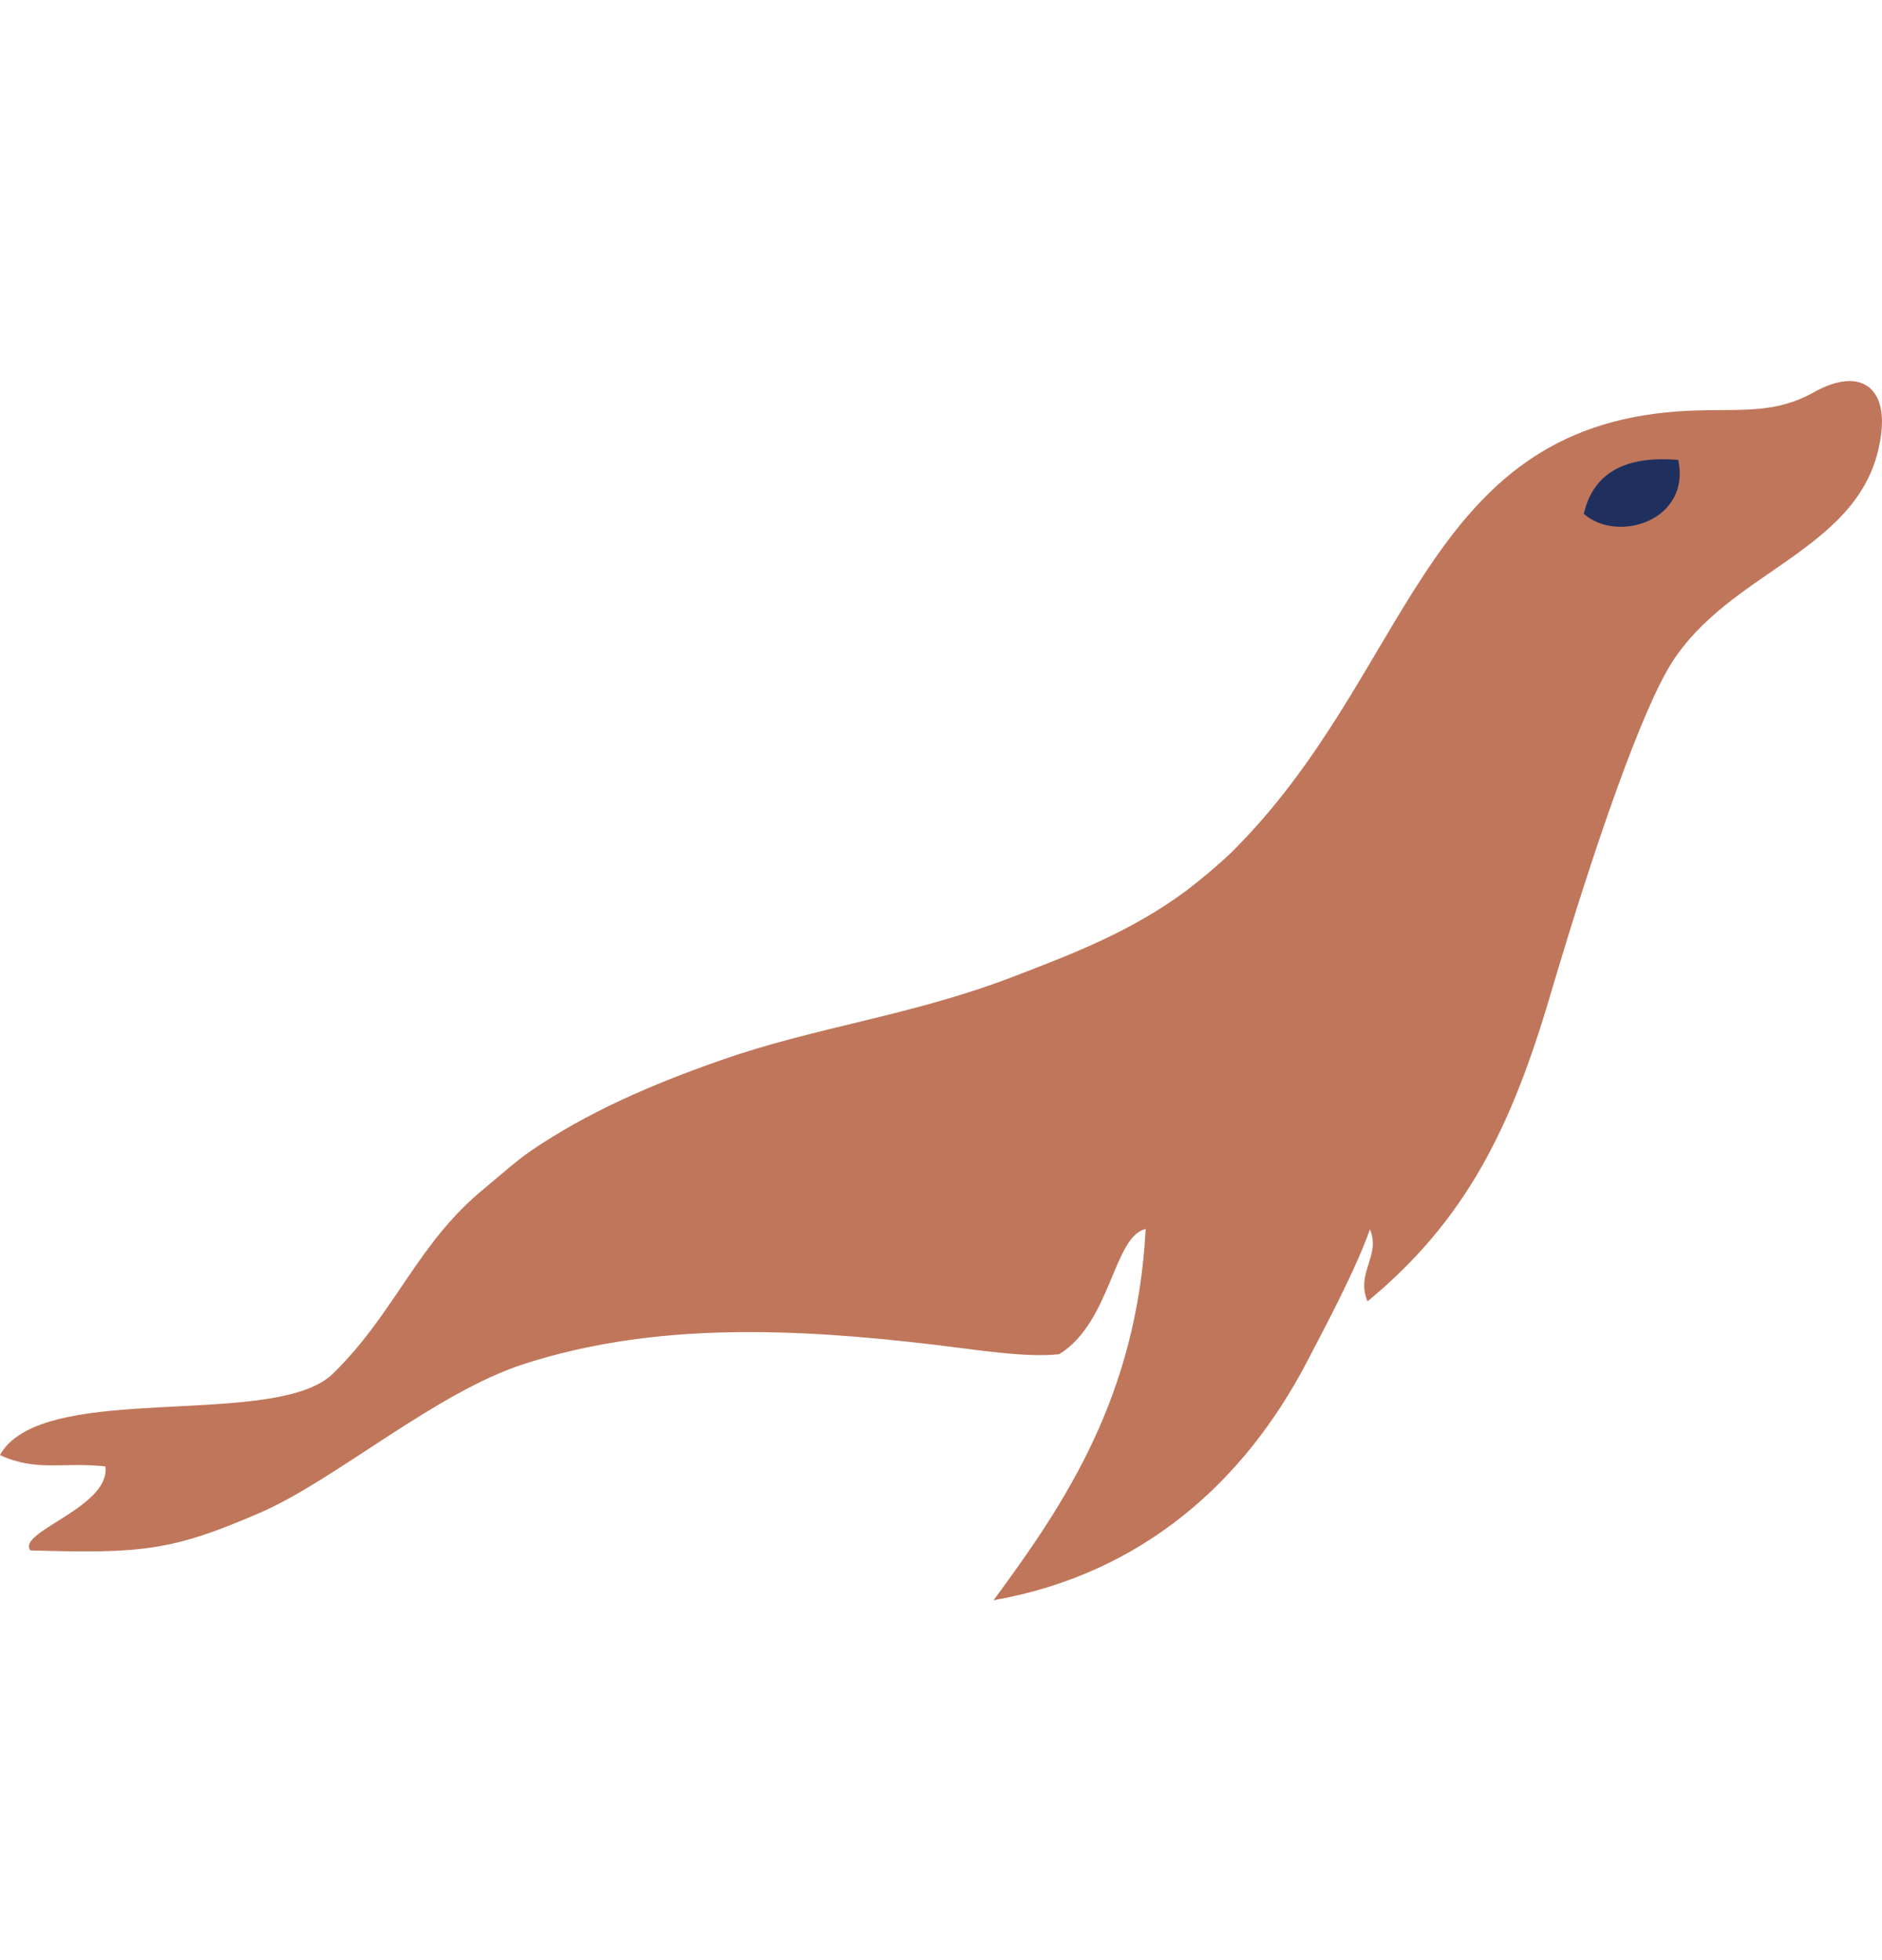<svg width="24" height="25" viewBox="0 0 24 25" fill="none" xmlns="http://www.w3.org/2000/svg">
<path d="M0.387 19.774C1.811 19.817 2.197 19.78 3.323 19.291C4.28 18.875 5.56 17.755 6.691 17.394C8.351 16.86 10.131 16.941 11.898 17.149C12.489 17.22 13.083 17.318 13.507 17.272C14.168 16.866 14.2 15.764 14.61 15.676C14.498 17.808 13.584 19.172 12.67 20.41C14.596 20.07 15.883 18.867 16.662 17.378C16.898 16.927 17.291 16.188 17.47 15.68C17.613 16.017 17.285 16.231 17.439 16.598C18.679 15.575 19.264 14.409 19.767 12.702C20.35 10.727 20.948 9.03 21.323 8.446C21.689 7.875 22.26 7.523 22.78 7.159C23.371 6.743 23.9 6.311 23.991 5.519C24.061 4.92 23.701 4.683 23.131 5.003C22.819 5.178 22.532 5.217 22.207 5.227C21.925 5.235 21.616 5.222 21.238 5.261C18.112 5.581 17.967 8.636 15.696 10.879C15.549 11.021 15.299 11.231 15.133 11.356C14.432 11.879 13.681 12.166 12.889 12.469C11.608 12.958 10.392 13.1 9.191 13.523C8.308 13.832 7.488 14.187 6.763 14.683C6.582 14.807 6.336 15.028 6.179 15.156C5.753 15.504 5.474 15.89 5.204 16.287C4.925 16.696 4.657 17.117 4.247 17.519C3.582 18.171 1.102 17.71 0.228 18.315C0.131 18.382 0.052 18.462 0 18.559C0.476 18.776 0.795 18.643 1.344 18.703C1.411 19.226 0.209 19.536 0.387 19.774Z" fill="#C0765A"/>
<path fill-rule="evenodd" clip-rule="evenodd" d="M20.197 6.554C20.639 6.938 21.567 6.63 21.401 5.866C20.713 5.808 20.315 6.041 20.197 6.554Z" fill="#1F305F"/>
</svg>
